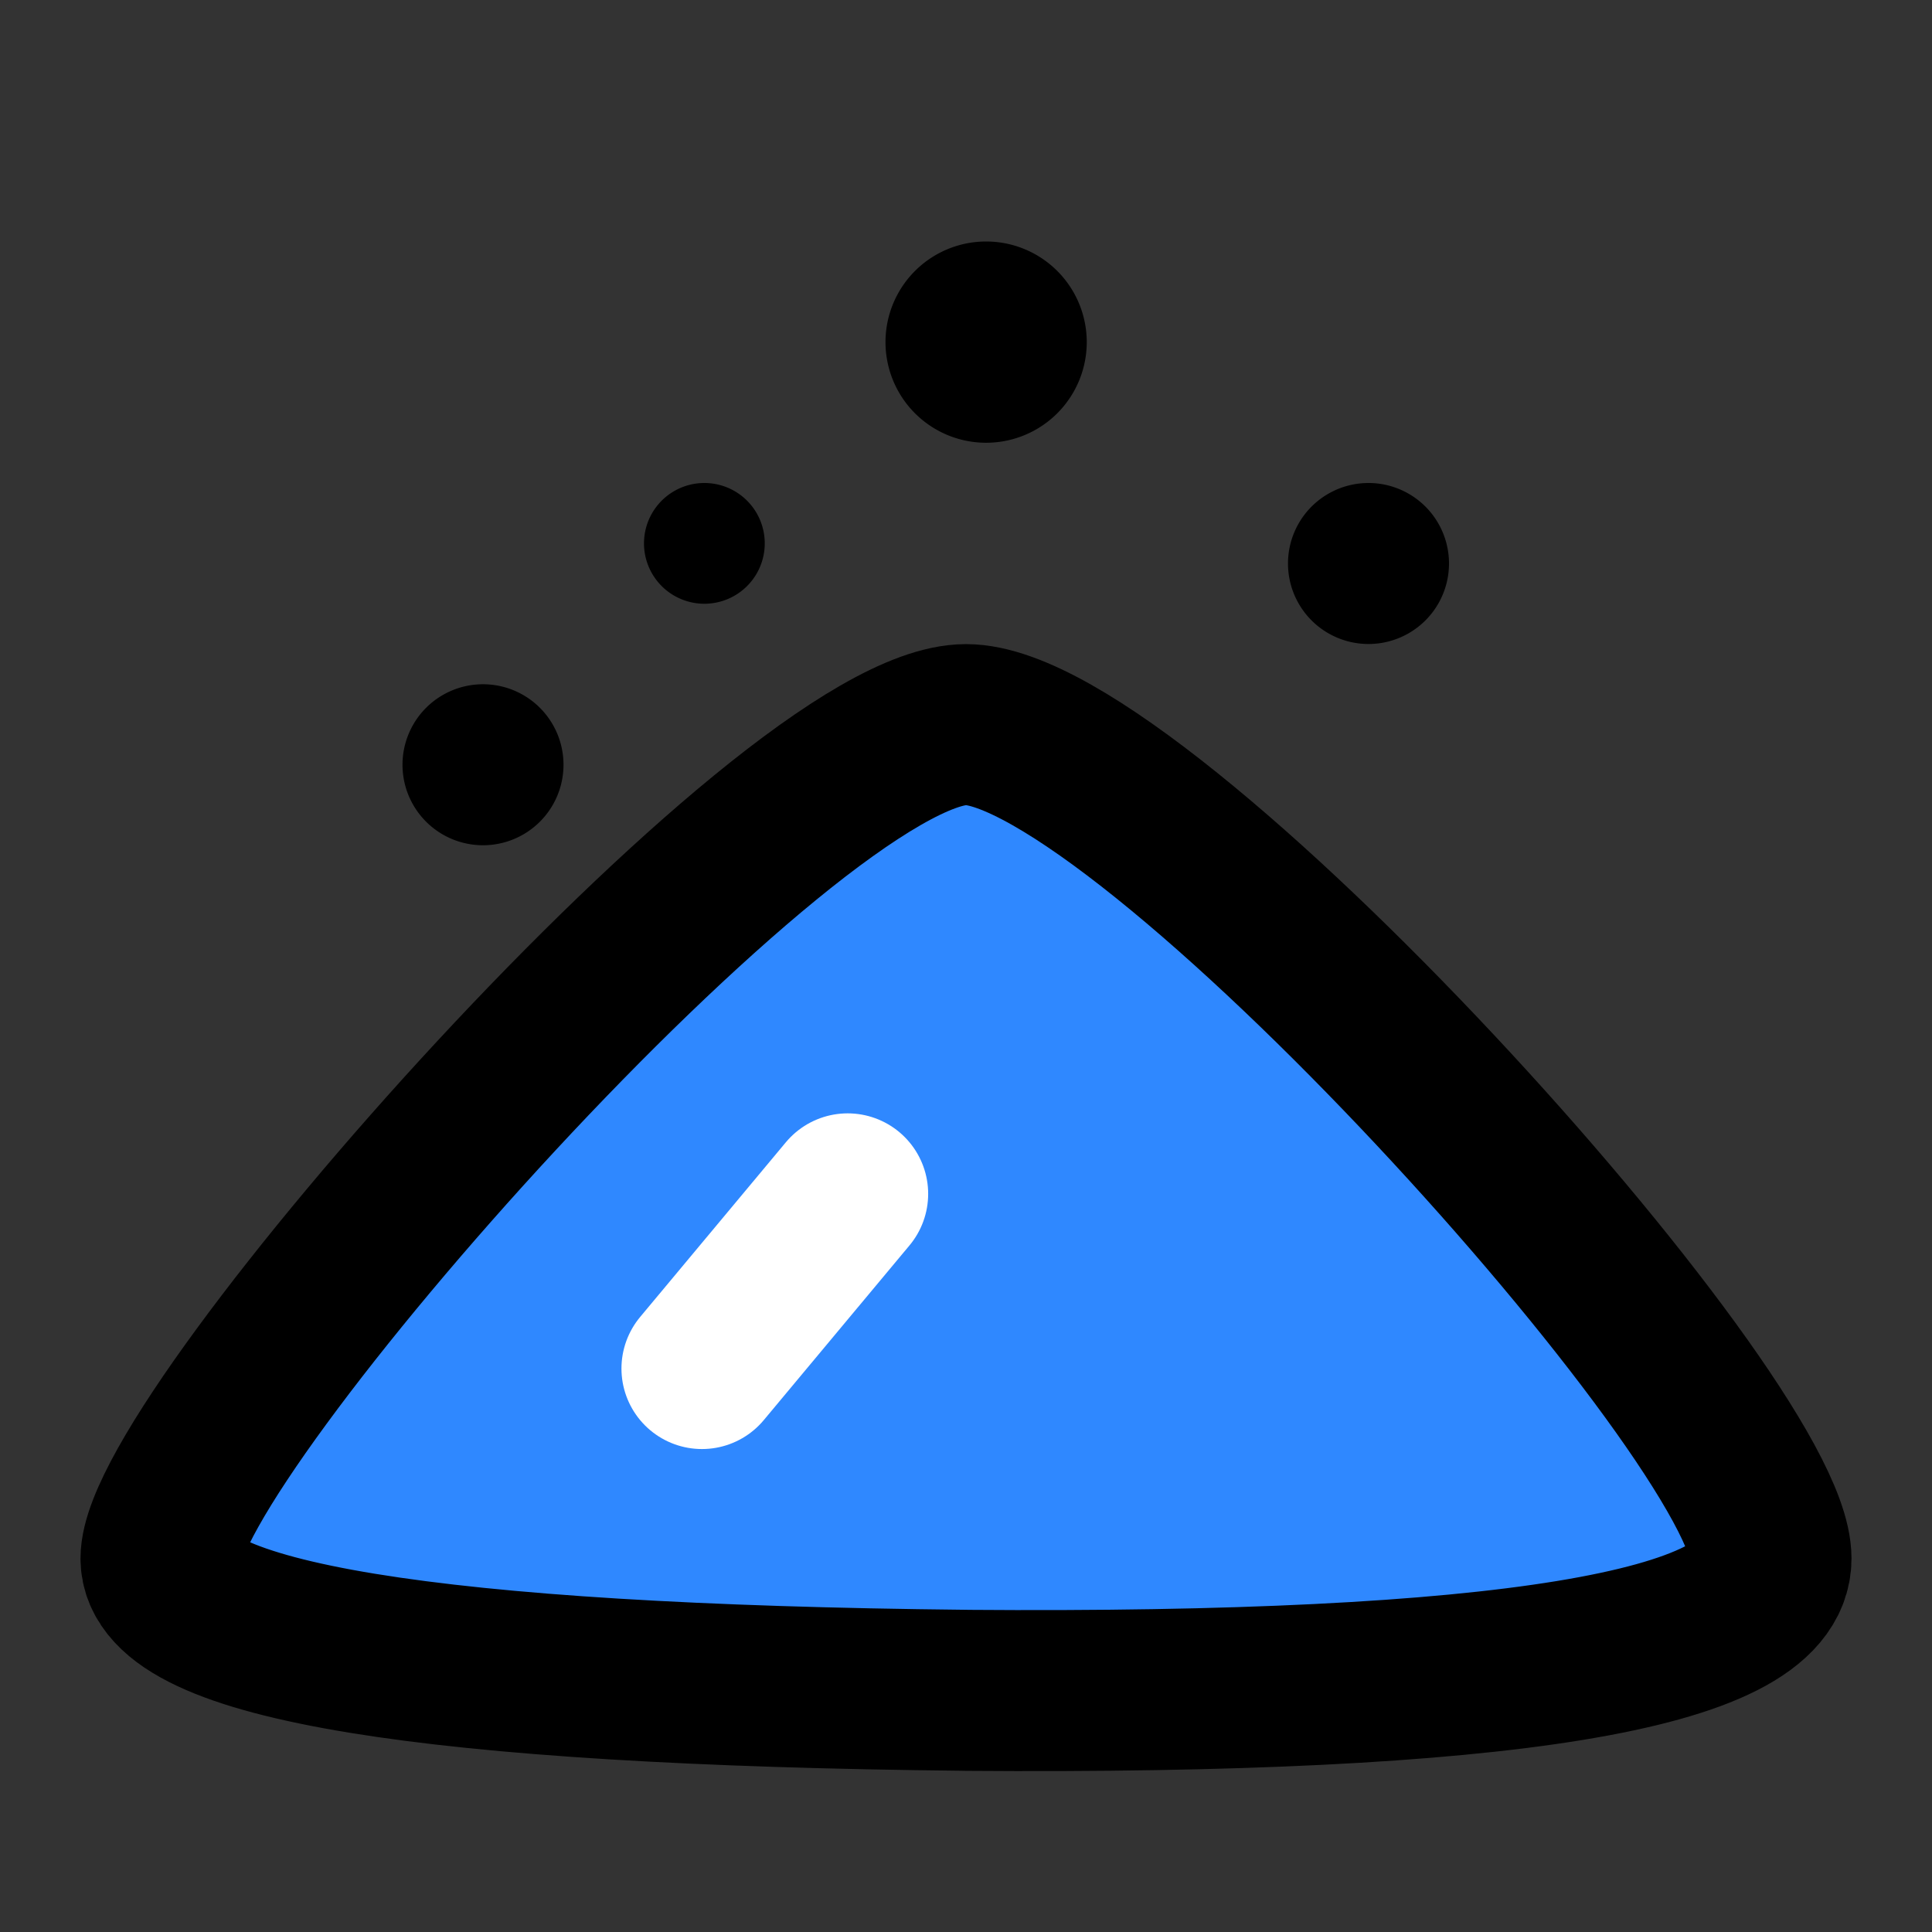 <svg width="48" height="48" fill="none" xmlns="http://www.w3.org/2000/svg"><rect width="100%" height="100%" fill="#333333" stroke="none"/><path fill-rule="evenodd" clip-rule="evenodd" d="M24 41.996c13.333.103 20-.989 20-3.275 0-3.428-15.586-20.718-20-20.718S4 35.65 4 38.72c0 2.048 6.667 3.139 20 3.275Z" fill="#2F88FF" stroke="#000" stroke-width="4" stroke-linejoin="round"/><path d="m21.06 29.661-3.62 4.34" stroke="#fff" stroke-width="4" stroke-linecap="round"/><path d="M24.5 11a2.5 2.5 0 1 0 0-5 2.5 2.5 0 0 0 0 5ZM34 16a2 2 0 1 0 0-4 2 2 0 0 0 0 4ZM12 21a2 2 0 1 0 0-4 2 2 0 0 0 0 4ZM17.5 15a1.5 1.5 0 1 0 0-3 1.5 1.5 0 0 0 0 3Z" fill="#000"/></svg>